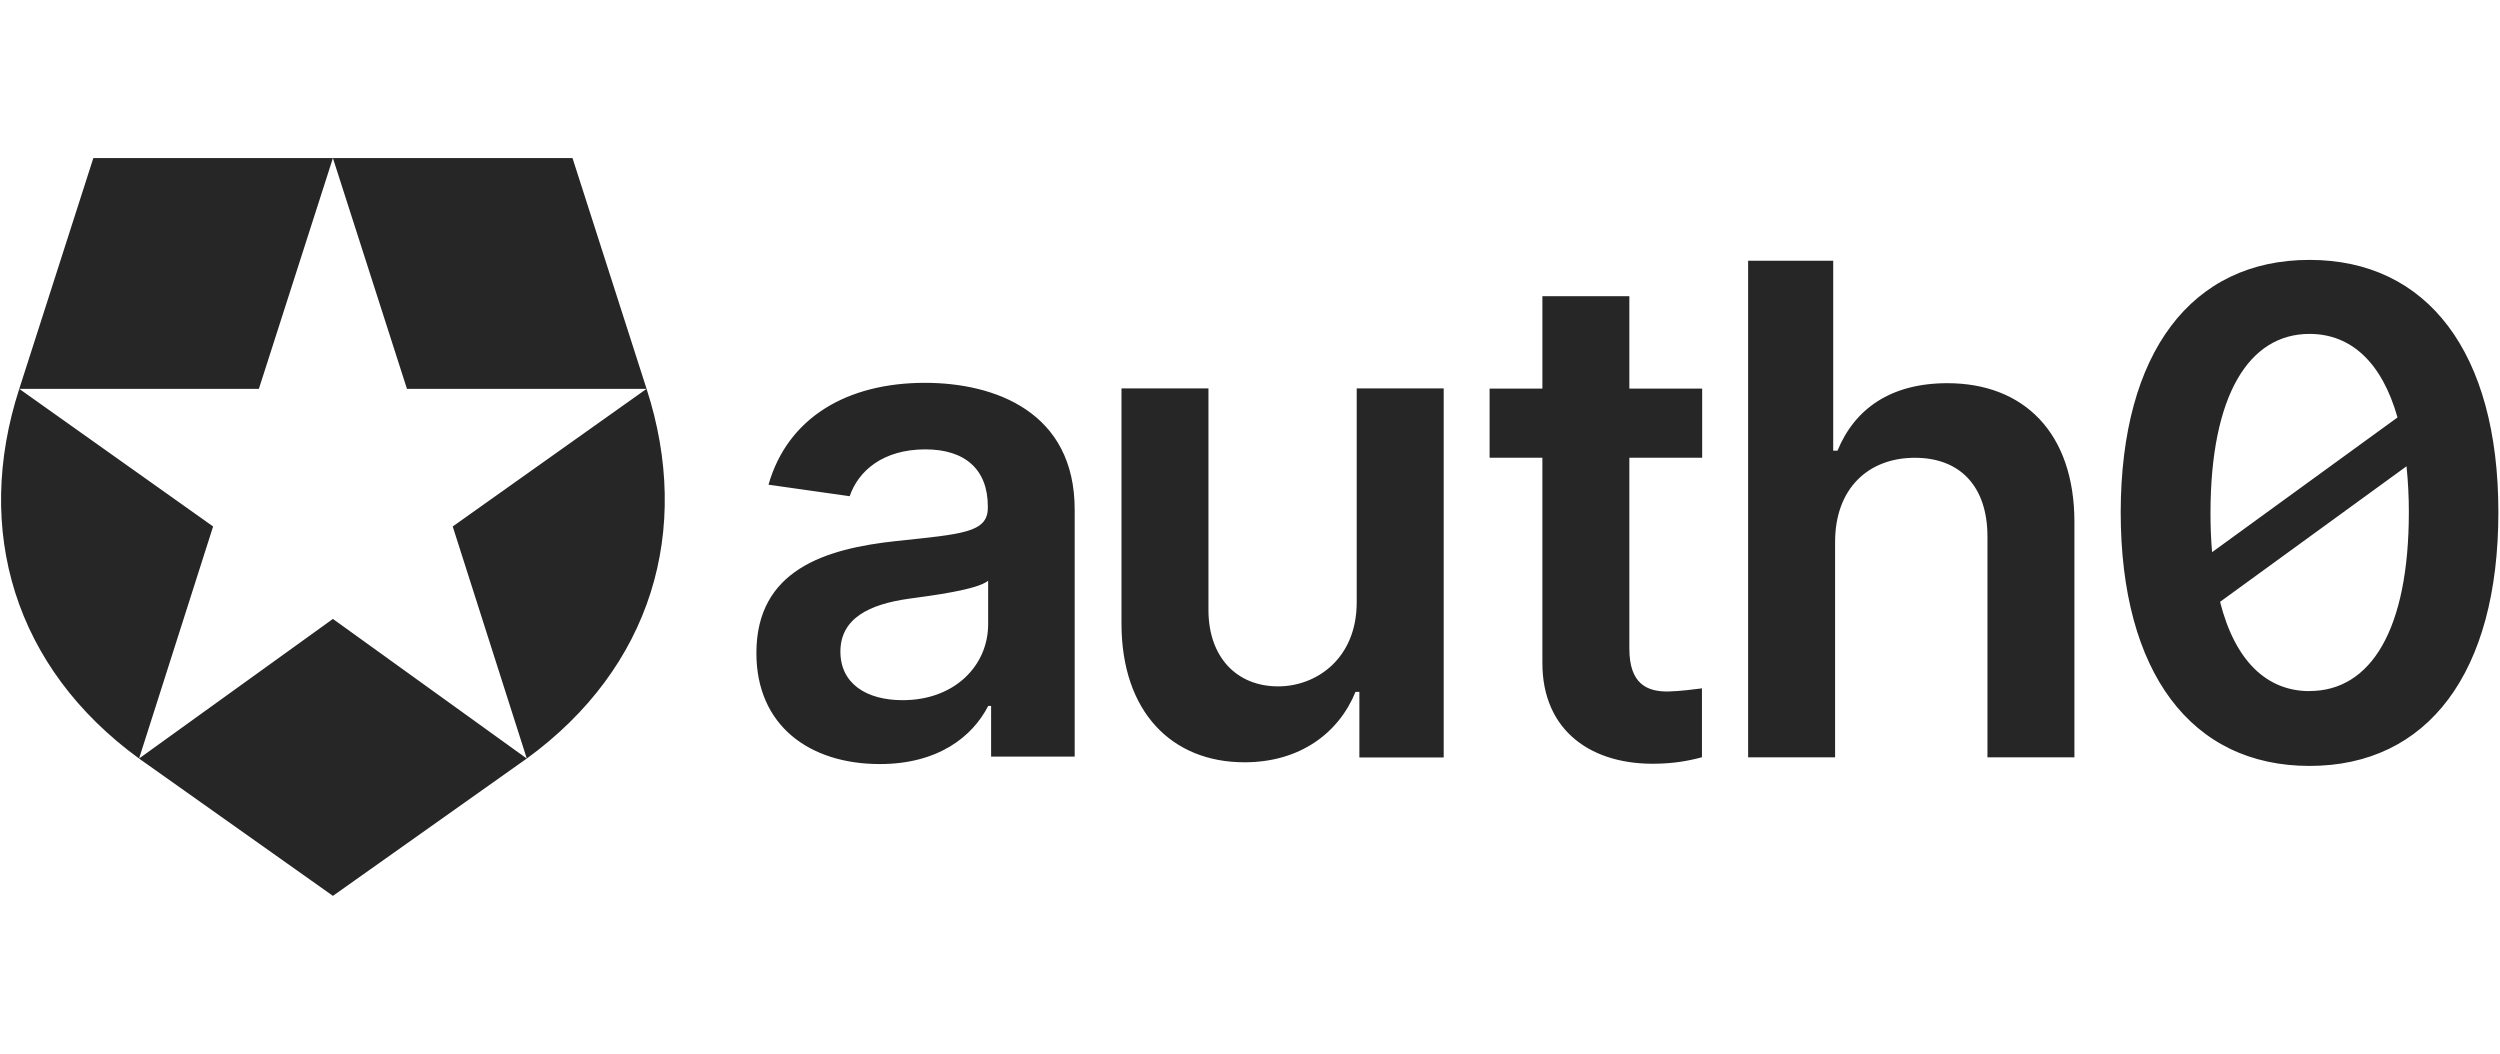<svg width="1186" height="500" viewBox="0 0 1186 500" fill="none" xmlns="http://www.w3.org/2000/svg">
<path d="M271.604 75H157.933L193.063 184.471H306.73L214.768 249.758L249.909 359.854C309.106 316.732 328.446 251.47 306.743 184.476L271.602 75H271.604ZM9.137 184.471H122.806L157.933 75H44.276L9.137 184.471C-12.576 251.466 6.777 316.73 65.972 359.849L101.101 249.756L9.137 184.471ZM65.972 359.849L157.936 425L249.9 359.849L157.936 293.621L65.972 359.849ZM923.808 181.785C896.904 181.785 879.814 194.002 871.711 213.809H869.674V123.682H829.31V359.287H870.57V257.066C870.57 231.758 886.297 217.171 908.418 217.171C930.072 217.171 942.847 230.962 942.847 254.55V359.29H984.104V247.669C984.104 205.382 960.171 181.785 923.811 181.785H923.808ZM1095.64 123.294C1039.8 123.294 1006.2 166.985 1006.06 242.925C1006.06 319.081 1039.55 363.353 1095.64 363.353C1151.74 363.353 1185.23 319.203 1185.23 242.925C1185.2 167.108 1151.49 123.294 1095.64 123.294ZM1048.66 242.967C1048.77 187.579 1066.82 158.403 1095.64 158.403C1115.34 158.403 1129.99 171.932 1137.38 198.033L1049.41 261.953C1048.88 255.638 1048.63 249.303 1048.66 242.967ZM1095.64 327.864C1075.29 327.864 1060.27 313.472 1053.2 285.508L1141.66 221.202C1142.39 228.42 1142.76 235.67 1142.76 242.925C1142.75 298.771 1124.7 327.823 1095.65 327.823V327.867L1095.64 327.864ZM643.621 285.721C643.621 312.391 624.587 325.615 606.353 325.615C586.523 325.615 573.29 311.588 573.29 289.365V184.268H532.033V295.747C532.033 337.812 555.963 361.631 590.392 361.631C616.606 361.631 635.071 347.84 643.052 328.232H644.885V359.352H684.892V184.258H643.621V285.721ZM438.764 181.613C401.954 181.613 373.697 198.021 364.575 229.937L403.095 235.403C407.167 223.44 418.822 213.18 438.988 213.18C458.136 213.18 468.622 222.984 468.622 240.197V240.931C468.622 252.778 456.204 253.349 425.318 256.658C391.407 260.273 358.832 270.391 358.832 309.816C358.832 344.235 384.019 362.467 417.406 362.467C444.893 362.467 461.283 349.59 468.805 334.889H470.18V358.933H509.829V241.787C509.87 195.52 472.153 181.613 438.764 181.613ZM468.775 296.145C468.775 315.628 453.048 332.161 428.208 332.161C410.992 332.161 398.687 324.294 398.687 309.135C398.687 293.294 412.48 286.691 430.936 284.062C441.767 282.586 463.421 279.848 468.775 275.521V296.145ZM772.967 140.53H731.71V184.365H706.666V217.144H731.707V314.064C731.483 347.005 755.416 363.191 786.424 362.286C793.518 362.15 800.567 361.123 807.405 359.232V326.555C804.281 326.971 796.969 327.908 791.656 328.031C781.294 328.265 772.967 324.375 772.967 307.743V217.141H807.506V184.362H772.967V140.53Z" fill="#272626"/>
</svg>

